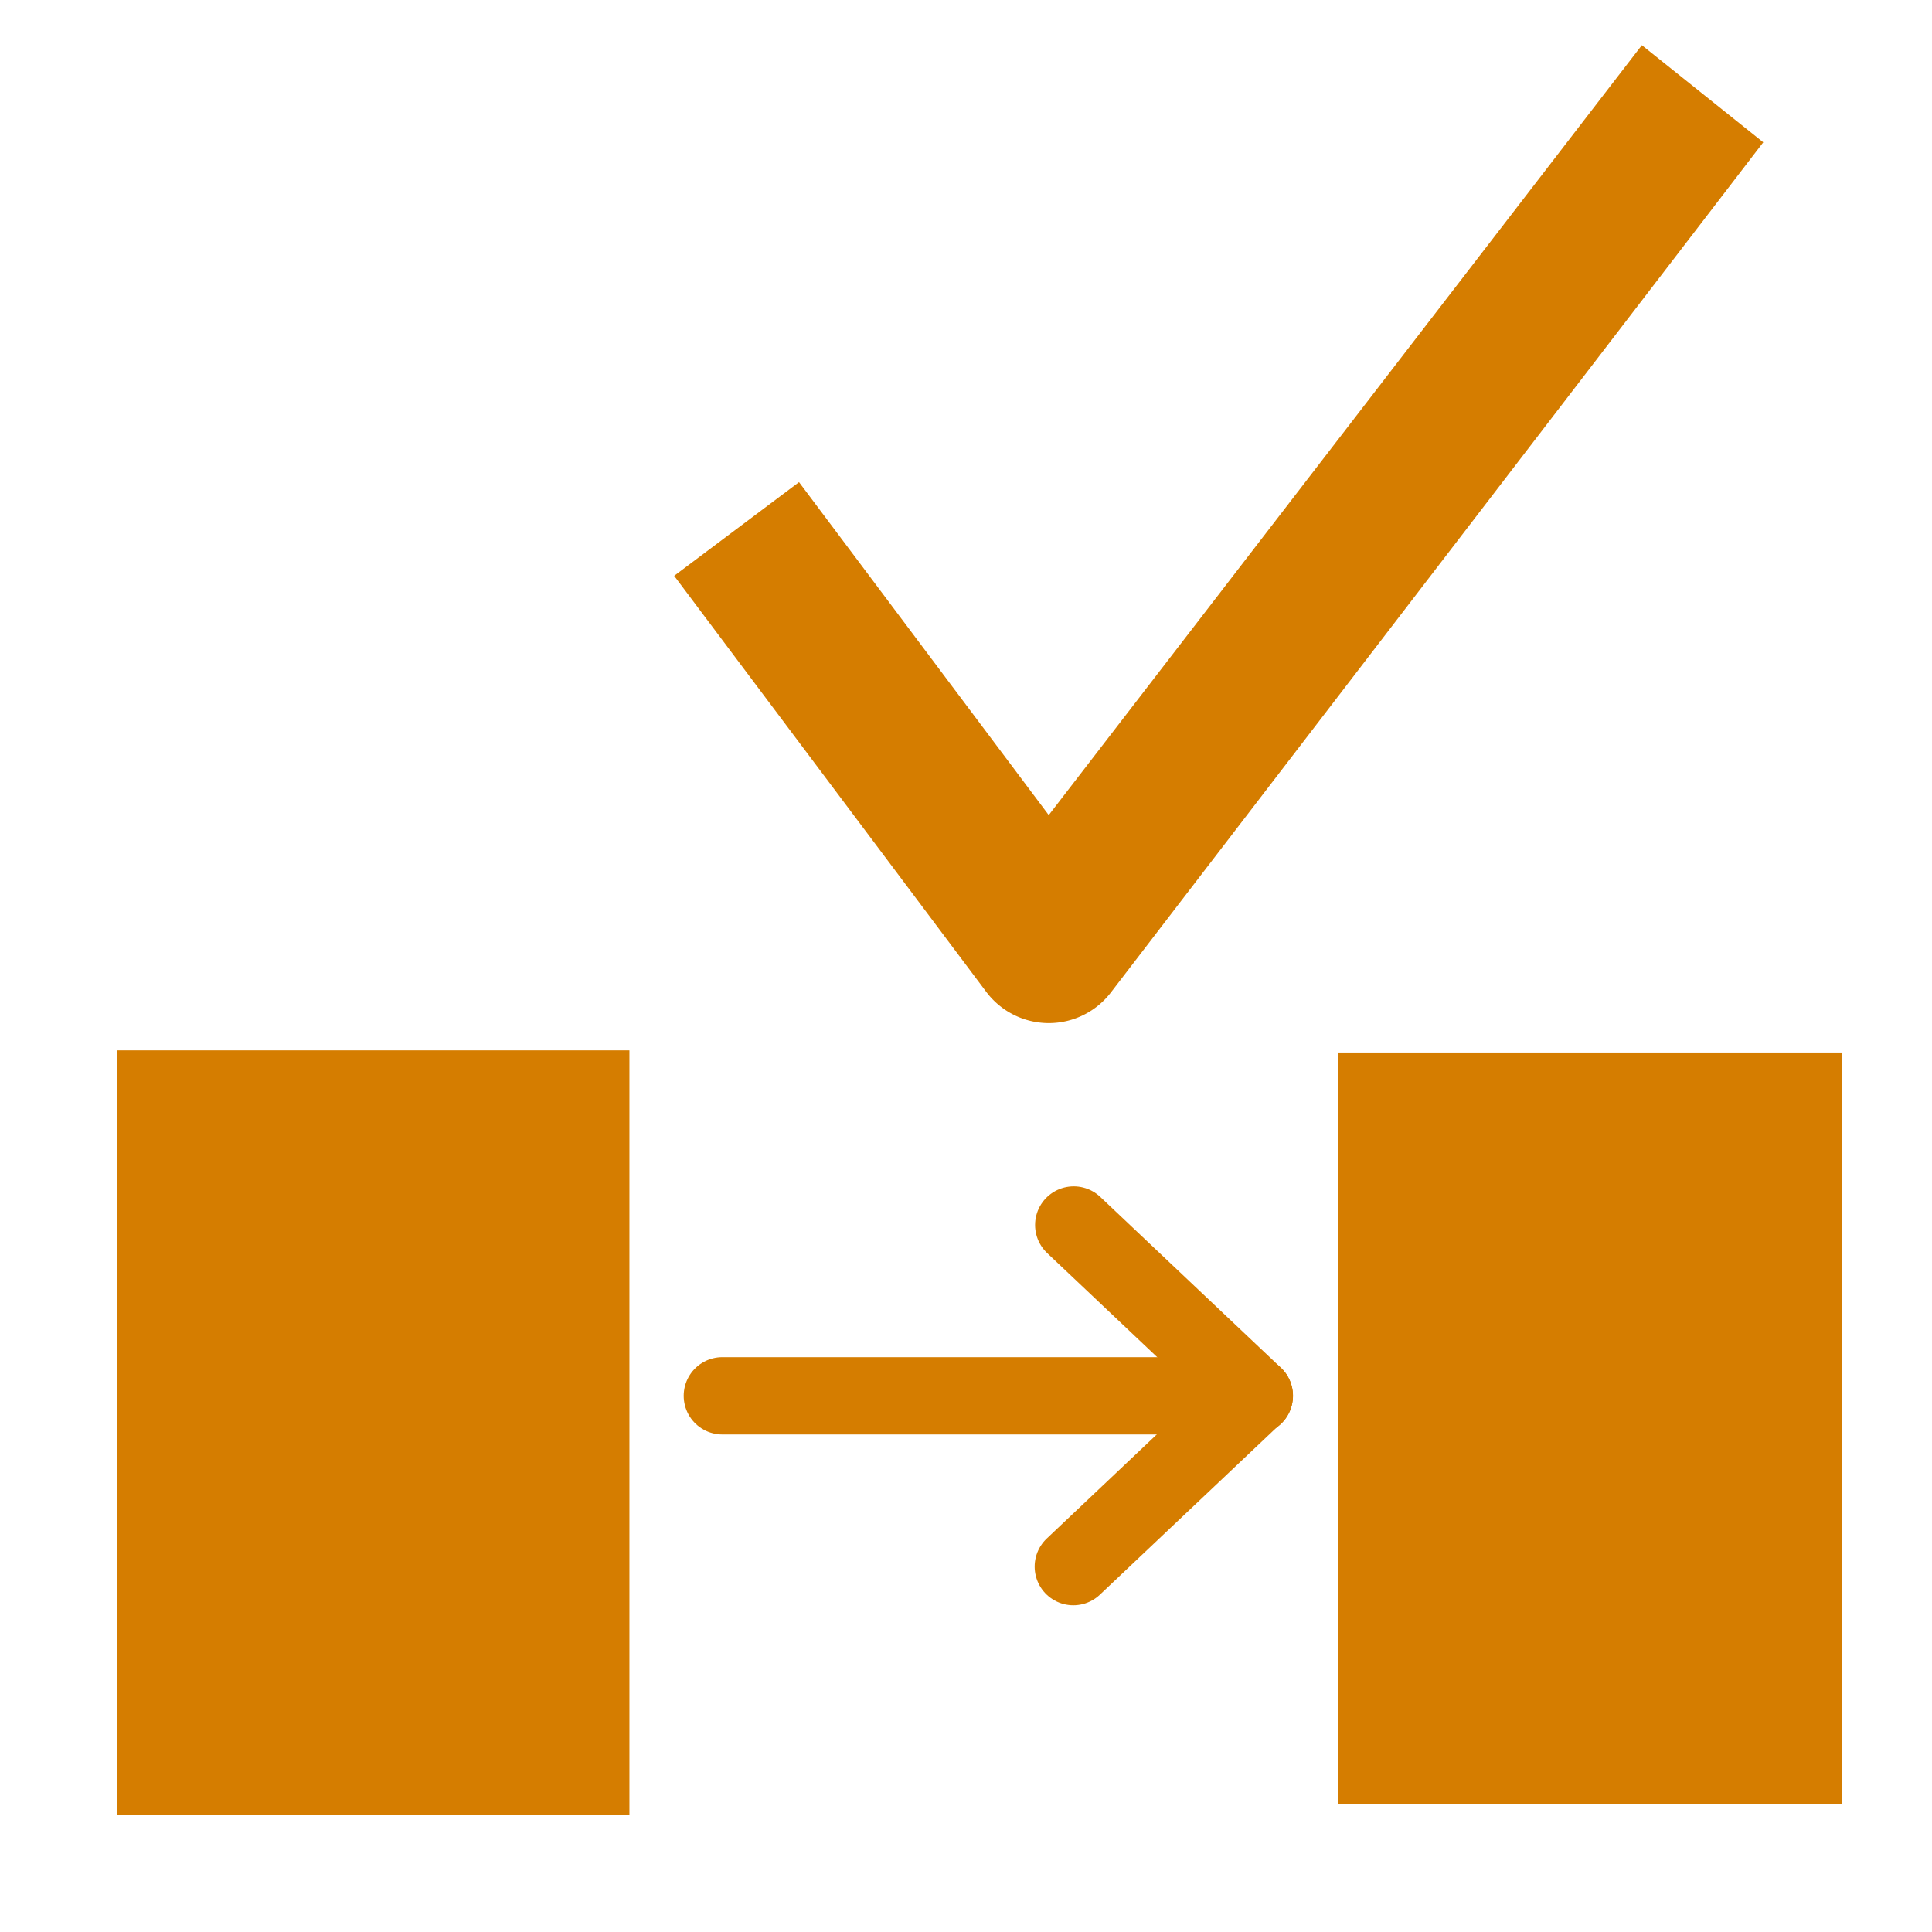 <?xml version="1.0" encoding="UTF-8" standalone="no"?>
<!-- Created with Inkscape (http://www.inkscape.org/) -->

<svg
   xmlns:dc="http://purl.org/dc/elements/1.1/"
   xmlns:cc="http://creativecommons.org/ns#"
   xmlns:rdf="http://www.w3.org/1999/02/22-rdf-syntax-ns#"
   xmlns:svg="http://www.w3.org/2000/svg"
   xmlns="http://www.w3.org/2000/svg"
   xmlns:sodipodi="http://sodipodi.sourceforge.net/DTD/sodipodi-0.dtd"
   xmlns:inkscape="http://www.inkscape.org/namespaces/inkscape"
   width="100"
   height="100"
   id="svg3774"
   version="1.1"
   inkscape:version="0.48.4 r9939"
   sodipodi:docname="new_recognition.svg"
   inkscape:export-filename="/home/marcus/HistoGlobe/master/planning/test3_interaction/buttons/new_hivent.png"
   inkscape:export-xdpi="99.90000152587891"
   inkscape:export-ydpi="99.90000152587891">
  <sodipodi:namedview
     id="base"
     pagecolor="#000000"
     bordercolor="#666666"
     borderopacity="1.0"
     inkscape:pageopacity="1"
     inkscape:pageshadow="2"
     inkscape:zoom="3.959797967331919"
     inkscape:cx="29.71570385056808"
     inkscape:cy="67.28112321008909"
     inkscape:document-units="px"
     inkscape:current-layer="g4589"
     showgrid="true"
     inkscape:window-width="1600"
     inkscape:window-height="834"
     inkscape:window-x="0"
     inkscape:window-y="27"
     inkscape:window-maximized="1"
     fit-margin-top="0"
     fit-margin-left="0"
     fit-margin-right="0"
     fit-margin-bottom="0"
     inkscape:snap-global="false">
    <inkscape:grid
       originy="-7.581px"
       originx="-41.429px"
       snapvisiblegridlinesonly="true"
       enabled="true"
       visible="true"
       empspacing="5"
       id="grid3009"
       type="xygrid" />
  </sodipodi:namedview>
  <defs
     id="defs3776">
    <marker
       style="overflow:visible;"
       id="Arrow2Mend"
       refX="0.0"
       refY="0.0"
       orient="auto"
       inkscape:stockid="Arrow2Mend">
      <path
         transform="scale(0.6) rotate(180) translate(0,0)"
         d="M 8.719,4.034 L -2.207,0.016 L 8.719,-4.002 C 6.973,-1.63 6.983,1.616 8.719,4.034 z "
         style="fill-rule:evenodd;stroke-width:0.625;stroke-linejoin:round;"
         id="path3795" />
    </marker>
    <marker
       style="overflow:visible;"
       id="Arrow1Mend"
       refX="0.0"
       refY="0.0"
       orient="auto"
       inkscape:stockid="Arrow1Mend">
      <path
         transform="scale(0.4) rotate(180) translate(10,0)"
         style="fill-rule:evenodd;stroke:#000000;stroke-width:1.0pt;"
         d="M 0.0,0.0 L 5.0,-5.0 L -12.5,0.0 L 5.0,5.0 L 0.0,0.0 z "
         id="path3777" />
    </marker>
    <marker
       style="overflow:visible;"
       id="Arrow2Lend"
       refX="0.0"
       refY="0.0"
       orient="auto"
       inkscape:stockid="Arrow2Lend">
      <path
         transform="scale(1.1) rotate(180) translate(1,0)"
         d="M 8.719,4.034 L -2.207,0.016 L 8.719,-4.002 C 6.973,-1.63 6.983,1.616 8.719,4.034 z "
         style="fill-rule:evenodd;stroke-width:0.625;stroke-linejoin:round;"
         id="path3789" />
    </marker>
    <marker
       style="overflow:visible;"
       id="Arrow1Lend"
       refX="0.0"
       refY="0.0"
       orient="auto"
       inkscape:stockid="Arrow1Lend">
      <path
         transform="scale(0.8) rotate(180) translate(12.5,0)"
         style="fill-rule:evenodd;stroke:#000000;stroke-width:1.0pt;"
         d="M 0.0,0.0 L 5.0,-5.0 L -12.5,0.0 L 5.0,5.0 L 0.0,0.0 z "
         id="path3771" />
    </marker>
    <marker
       style="overflow:visible;"
       id="Arrow2MendS"
       refX="0.0"
       refY="0.0"
       orient="auto"
       inkscape:stockid="Arrow2MendS">
      <path
         transform="scale(0.6) rotate(180) translate(0,0)"
         d="M 8.719,4.034 L -2.207,0.016 L 8.719,-4.002 C 6.973,-1.63 6.983,1.616 8.719,4.034 z "
         style="stroke-linejoin:round;stroke:#ffffff;stroke-width:0.625;fill:#ffffff;fill-rule:evenodd"
         id="path4969" />
    </marker>
  </defs>
  <g
     transform="translate(-55.344,-23.447)"
     id="layer1"
     inkscape:groupmode="layer"
     inkscape:label="Layer 1">
    <g
       transform="matrix(1.138,0,0,1.138,38.131,-15.641)"
       style="fill:#d5c900;fill-opacity:1"
       inkscape:export-ydpi="300"
       inkscape:export-xdpi="300"
       inkscape:export-filename="/home/marcus/HistoGlobe/master/planning/test3_interaction/toolbar_add_country.png"
       id="g4589">
      <rect
         ry="0"
         rx="0"
         transform="matrix(0,-0.769,0.769,0,-27.903,119.603)"
         y="62.877"
         x="3.536"
         height="30.305"
         width="45.204"
         id="rect2988"
         style="fill:#d57d00;fill-opacity:1;fill-rule:nonzero;stroke:none" />
      <rect
         style="fill:#d57d00;fill-opacity:1;fill-rule:nonzero;stroke:none"
         id="rect5125"
         width="45.204"
         height="30.305"
         x="3.536"
         y="62.877"
         transform="matrix(0,0.756,-0.756,0,146.441,79.546)"
         rx="0"
         ry="0" />
      <g
         id="g3799"
         style="stroke:#d57d00;stroke-opacity:1">
        <path
           transform="matrix(0.879,0,0,0.879,15.127,34.352)"
           inkscape:connector-curvature="0"
           id="path3003"
           d="M 37.376,72.221 L 64.902,72.221"
           style="fill:#d57d00;stroke:#d57d00;stroke-width:4;stroke-linecap:round;stroke-linejoin:miter;stroke-opacity:1;stroke-miterlimit:4;stroke-dasharray:none;marker-end:none;fill-opacity:1" />
        <path
           sodipodi:nodetypes="cc"
           style="fill:#d57d00;stroke:#d57d00;stroke-width:4;stroke-linecap:round;stroke-linejoin:miter;stroke-miterlimit:4;stroke-opacity:1;stroke-dasharray:none;marker-end:none;fill-opacity:1"
           d="M 55.558,63.382 L 64.902,72.221"
           id="path4183"
           inkscape:connector-curvature="0"
           transform="matrix(0.879,0,0,0.879,15.127,34.352)" />
        <path
           transform="matrix(-0.879,0,0,0.879,120.992,42.12)"
           inkscape:connector-curvature="0"
           id="path4185"
           d="M 55.558,63.382 L 64.902,72.221"
           style="fill:#d57d00;stroke:#d57d00;stroke-width:4;stroke-linecap:round;stroke-linejoin:miter;stroke-miterlimit:4;stroke-opacity:1;stroke-dasharray:none;marker-end:none;fill-opacity:1"
           sodipodi:nodetypes="cc" />
      </g>
      <path
         style="font-size:medium;font-style:normal;font-variant:normal;font-weight:normal;font-stretch:normal;text-indent:0;text-align:start;text-decoration:none;line-height:normal;letter-spacing:normal;word-spacing:normal;text-transform:none;direction:ltr;block-progression:tb;writing-mode:lr-tb;text-anchor:start;baseline-shift:baseline;color:#000000;fill:#d57d00;fill-opacity:1;stroke:none;stroke-width:1.409;marker:none;visibility:visible;display:inline;overflow:visible;enable-background:accumulate;font-family:Sans;-inkscape-font-specification:Sans"
         d="M 45.75,111.219 L 40.406,118.156 L 38.156,115.156 L 37.031,116 L 39.844,119.75 A 0.705,0.705 0 0 0 40.969,119.75 L 46.844,112.094 L 45.75,111.219 z"
         id="path3785"
         inkscape:connector-curvature="0"
         transform="matrix(5.048,0,0,5.048,-141.144,-525.03)" />
    </g>
  </g>
</svg>
